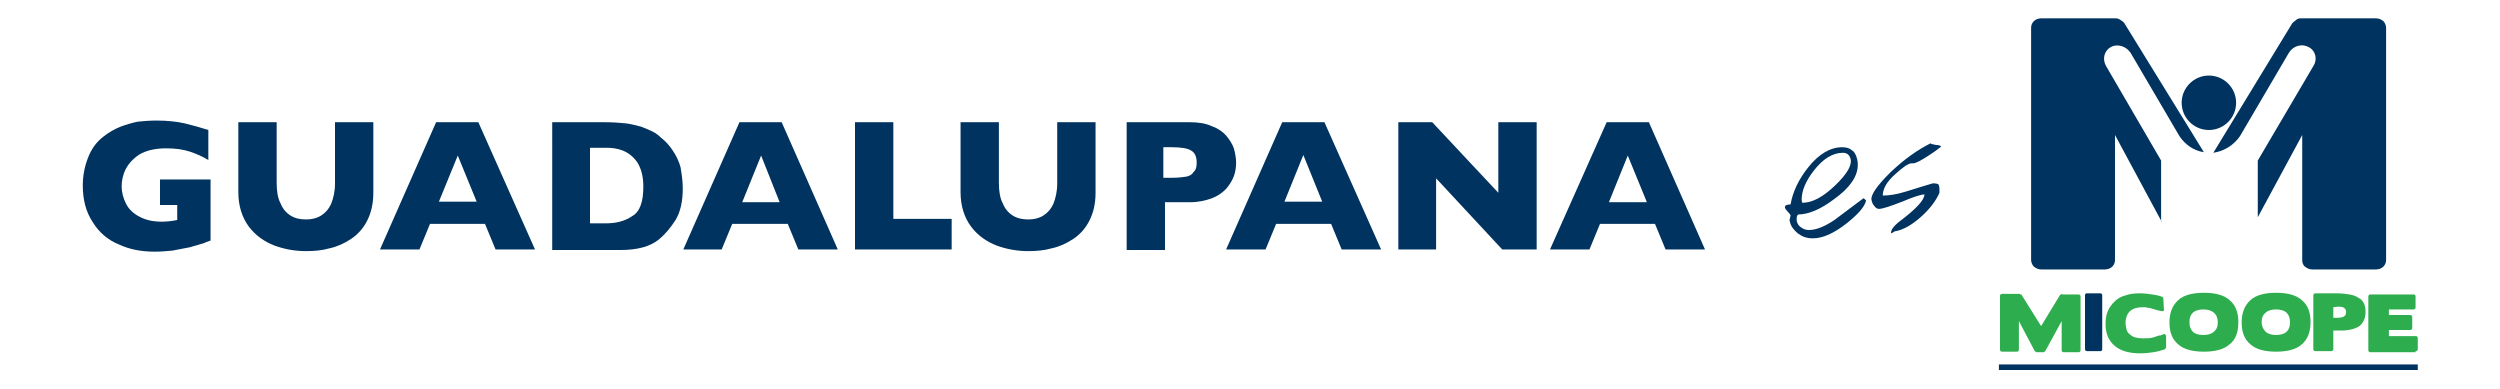 <?xml version="1.0" encoding="utf-8"?>
<!-- Generator: Adobe Illustrator 19.0.0, SVG Export Plug-In . SVG Version: 6.00 Build 0)  -->
<svg version="1.1" id="Capa_1" xmlns="http://www.w3.org/2000/svg" xmlns:xlink="http://www.w3.org/1999/xlink" x="0px" y="0px"
	 viewBox="0 0 450 70" style="enable-background:new 0 0 450 70;" xml:space="preserve">
<style type="text/css">
	.st0{fill:#003360;}
	.st1{fill-rule:evenodd;clip-rule:evenodd;fill:#003360;}
	.st2{fill:#2DAD4E;}
	.st3{fill-rule:evenodd;clip-rule:evenodd;fill:#2DAD4E;}
</style>
<g id="XMLID_578_">
	<g id="XMLID_620_">
		<g id="XMLID_621_">
			<path id="XMLID_639_" class="st0" d="M392.7,18.5c0-2.7,2.2-4.9,4.9-4.9c2.7,0,4.9,2.2,4.9,4.9c0,2.7-2.2,4.9-4.9,4.9
				C394.9,23.4,392.7,21.2,392.7,18.5z"/>
			<path id="XMLID_636_" class="st1" d="M389.1,39.9l-8.4-15.6v22.5c0,0.5-0.2,0.9-0.5,1.2c-0.3,0.3-0.8,0.5-1.3,0.5h-11.5
				c-0.5,0-0.9-0.2-1.3-0.5c-0.3-0.3-0.5-0.8-0.5-1.2V5c0-0.5,0.2-0.9,0.5-1.2c0.3-0.3,0.8-0.5,1.3-0.5h13.5c0.2,0,0.5,0.1,0.8,0.3
				c0.3,0.2,0.6,0.4,0.7,0.6l14.3,23.2c-1.9-0.3-3.4-1.4-4.4-2.9l-8.8-15c-0.8-1.2-2.4-1.7-3.6-1c-1.2,0.7-1.5,2.2-0.8,3.4l9.9,17
				c0,0.1,0,0.2,0,0.3V39.9z M414.1,3.3h13.6c0.5,0,0.9,0.2,1.3,0.5c0.3,0.3,0.5,0.8,0.5,1.2v41.8c0,0.5-0.2,0.9-0.5,1.2
				c-0.3,0.3-0.8,0.5-1.3,0.5h-11.5c-0.5,0-0.9-0.2-1.3-0.5c-0.4-0.3-0.5-0.8-0.5-1.2V24.3l-8,14.8v-9.9c0-0.1,0-0.2,0-0.3l10-17
				c0.8-1.2,0.4-2.8-0.8-3.4c-1.2-0.7-2.8-0.3-3.6,1l-8.8,15c-1.1,1.6-2.8,2.7-4.8,3l14.2-23.3c0.2-0.2,0.4-0.4,0.7-0.6
				C413.5,3.4,413.8,3.3,414.1,3.3z"/>
			<path id="XMLID_635_" class="st2" d="M371.2,52.9c-0.1,0-0.1,0-0.2,0.1c-0.1,0-0.1,0.1-0.2,0.1l-3.4,5.6l-3.5-5.6
				c0-0.1-0.1-0.1-0.2-0.1c-0.1,0-0.1-0.1-0.2-0.1h-3.1c-0.1,0-0.2,0-0.3,0.1c-0.1,0.1-0.1,0.2-0.1,0.3v9.6c0,0.1,0,0.2,0.1,0.3
				c0.1,0.1,0.2,0.1,0.3,0.1h2.6c0.1,0,0.2,0,0.3-0.1c0.1-0.1,0.1-0.2,0.1-0.3v-5.1l2.8,5.3c0,0.1,0.1,0.1,0.2,0.2
				c0.1,0,0.1,0.1,0.2,0.1h1.2c0.1,0,0.1,0,0.2-0.1c0.1,0,0.1-0.1,0.2-0.2l2.9-5.3v5.2c0,0.1,0,0.2,0.1,0.3c0.1,0.1,0.2,0.1,0.3,0.1
				h2.6c0.1,0,0.2,0,0.3-0.1c0.1-0.1,0.1-0.2,0.1-0.3v-9.6c0-0.1,0-0.2-0.1-0.3c-0.1-0.1-0.2-0.1-0.3-0.1H371.2z"/>
			<path id="XMLID_634_" class="st0" d="M378.1,63.2c0.1,0,0.2,0,0.2-0.1c0.1-0.1,0.1-0.2,0.1-0.3v-9.6c0-0.1,0-0.2-0.1-0.3
				c-0.1-0.1-0.1-0.1-0.2-0.1h-2.5c-0.1,0-0.2,0-0.2,0.1c-0.1,0.1-0.1,0.2-0.1,0.3v9.6c0,0.1,0,0.2,0.1,0.3c0.1,0.1,0.2,0.1,0.2,0.1
				H378.1z"/>
			<path id="XMLID_633_" class="st3" d="M382.6,58.1c0-0.9,0.3-1.6,0.8-2.1c0.6-0.5,1.3-0.7,2.3-0.7c0.3,0,0.6,0,0.9,0.1
				c0.3,0,0.6,0.1,0.9,0.2c0.6,0.2,1.1,0.3,1.5,0.4c0.1,0,0.3,0,0.4,0c0.1-0.1,0.2-0.2,0.1-0.4l-0.1-1.9c0-0.1,0-0.1-0.1-0.2
				c-0.1-0.1-0.1-0.1-0.2-0.1c-0.5-0.2-1-0.3-1.7-0.4c-0.7-0.1-1.4-0.2-2.3-0.2c-1,0-1.8,0.1-2.6,0.4c-0.8,0.2-1.4,0.6-1.9,1.1
				c-0.5,0.5-0.9,1-1.2,1.7c-0.3,0.7-0.4,1.5-0.4,2.4c0,1.7,0.6,3,1.7,3.9c1.1,0.9,2.6,1.3,4.6,1.3c0.8,0,1.6-0.1,2.3-0.2
				c0.7-0.1,1.4-0.3,2-0.5c0.1,0,0.1-0.1,0.2-0.2c0.1-0.1,0.1-0.2,0.1-0.2l0-2c0-0.1-0.1-0.3-0.2-0.3c-0.1-0.1-0.2-0.1-0.4,0
				c-0.2,0.1-0.4,0.2-0.7,0.2c-0.3,0.1-0.6,0.2-0.9,0.3h0c-0.6,0.2-1.3,0.2-2,0.2c-1,0-1.8-0.2-2.3-0.7c-0.3-0.2-0.5-0.5-0.6-0.8
				C382.7,58.9,382.6,58.5,382.6,58.1L382.6,58.1z"/>
			<path id="XMLID_630_" class="st3" d="M402.9,58c0-1.8-0.5-3.1-1.6-4c-1-0.9-2.6-1.3-4.6-1.3c-2,0-3.6,0.4-4.6,1.3
				c-1,0.9-1.6,2.2-1.6,4c0,1.8,0.5,3.1,1.6,4c1,0.9,2.6,1.3,4.6,1.3c2,0,3.6-0.4,4.6-1.3C402.4,61.2,402.9,59.8,402.9,58z
				 M399.2,58c0,0.8-0.2,1.3-0.7,1.7c-0.4,0.4-1.1,0.6-1.9,0.6c-0.8,0-1.5-0.2-1.9-0.6c-0.4-0.4-0.6-1-0.6-1.7
				c0-0.8,0.2-1.3,0.6-1.7c0.4-0.4,1.1-0.6,1.9-0.6c0.8,0,1.5,0.2,1.9,0.6C399,56.7,399.2,57.3,399.2,58z"/>
			<path id="XMLID_627_" class="st3" d="M415.9,58c0-1.8-0.5-3.1-1.6-4c-1-0.9-2.6-1.3-4.6-1.3c-2,0-3.6,0.4-4.6,1.3
				c-1,0.9-1.6,2.2-1.6,4c0,1.8,0.5,3.1,1.6,4c1,0.9,2.6,1.3,4.6,1.3c2,0,3.6-0.4,4.6-1.3C415.3,61.2,415.9,59.8,415.9,58z
				 M412.2,58c0,0.8-0.2,1.3-0.6,1.7c-0.4,0.4-1.1,0.6-1.9,0.6c-0.8,0-1.5-0.2-1.9-0.6c-0.4-0.4-0.7-1-0.7-1.7
				c0-0.8,0.2-1.3,0.7-1.7c0.4-0.4,1-0.6,1.9-0.6c0.8,0,1.5,0.2,1.9,0.6C412,56.7,412.2,57.3,412.2,58z"/>
			<path id="XMLID_624_" class="st3" d="M421.4,59.5c1.4,0,2.5-0.3,3.3-0.8c0.7-0.6,1.1-1.4,1.1-2.6c0-0.6-0.1-1.1-0.3-1.5
				c-0.2-0.4-0.5-0.8-1-1c-0.4-0.3-1-0.5-1.6-0.6c-0.6-0.1-1.4-0.2-2.2-0.2h-3.9c-0.1,0-0.2,0-0.3,0.1c-0.1,0.1-0.1,0.2-0.1,0.3v9.6
				c0,0.1,0,0.2,0.1,0.3c0.1,0.1,0.2,0.1,0.3,0.1h2.8c0.1,0,0.2,0,0.3-0.1c0.1-0.1,0.1-0.2,0.1-0.3v-3.3L421.4,59.5z M420.8,55.2
				c0.5,0,0.8,0,1.1,0.2c0.3,0.2,0.4,0.4,0.4,0.8c0,0.7-0.5,1-1.6,1l-0.7,0v-1.9L420.8,55.2z"/>
			<path id="XMLID_623_" class="st2" d="M434.8,63.2c0.1,0,0.2,0,0.3-0.1c0.1-0.1,0.1-0.2,0.1-0.3v-1.9c0-0.1,0-0.2-0.1-0.3
				c-0.1-0.1-0.2-0.1-0.3-0.1H430v-1.1l3.8,0c0.1,0,0.2,0,0.3-0.1c0.1-0.1,0.1-0.2,0.1-0.3v-1.9c0-0.1,0-0.2-0.1-0.3
				c-0.1-0.1-0.2-0.1-0.3-0.1H430v-1h4.4c0.1,0,0.2,0,0.3-0.1c0.1-0.1,0.1-0.2,0.1-0.3v-1.9c0-0.1,0-0.2-0.1-0.3
				c-0.1-0.1-0.2-0.1-0.3-0.1h-7.7c-0.1,0-0.2,0-0.3,0.1c-0.1,0.1-0.1,0.2-0.1,0.3v9.6c0,0.1,0,0.2,0.1,0.3c0.1,0.1,0.2,0.1,0.3,0.1
				H434.8z"/>
			<rect id="XMLID_622_" x="359.8" y="65.6" class="st0" width="75.4" height="1"/>
		</g>
	</g>
	<g id="XMLID_614_">
		<path id="XMLID_617_" class="st0" d="M334.3,28.7c0.1,0.4,0.1,0.7,0.1,1c0,2-1.4,4.1-4.2,6.1c-2.5,1.9-4.7,2.8-6.5,2.8
			c-0.2,0.1-0.3,0.4-0.3,0.7c0,0.2,0,0.4,0,0.4c0.1,0.6,0.4,1,0.9,1.3c0.4,0.3,0.9,0.4,1.3,0.4c1.3,0,2.8-0.6,4.6-1.8
			c1.7-1.3,3.5-2.6,5.2-3.9c0.1,0,0.2,0.1,0.3,0.2c0.1,0.1,0.2,0.2,0.2,0.2c-0.3,1.2-1.5,2.5-3.5,4.1c-2.3,1.8-4.3,2.7-6.1,2.7
			c-1.1,0-1.9-0.3-2.7-0.9c-0.7-0.6-1.2-1.2-1.4-2c-0.1-0.3-0.1-0.5,0-0.7c0-0.2,0.1-0.4,0.1-0.5c0-0.1-0.2-0.4-0.5-0.7
			c-0.3-0.3-0.5-0.6-0.5-0.7c-0.1-0.4,0.3-0.6,1-0.6c0.4-2.3,1.5-4.6,3.2-6.7c1.9-2.4,4-3.6,6.1-3.6c0.8,0,1.4,0.2,1.8,0.6
			C333.8,27.3,334.1,27.9,334.3,28.7z M333.1,28.6c-0.2-0.7-0.6-1.1-1.4-1.1c-1.8,0-3.6,1.1-5.2,3.2c-1.5,1.9-2.2,3.7-2.2,5.2
			c0,0.1,0,0.3,0.1,0.6c1.8,0,3.7-1,5.9-3.1C332.5,31.3,333.4,29.7,333.1,28.6z"/>
		<path id="XMLID_615_" class="st0" d="M349.4,26.4c-0.9,0.7-1.6,1.2-2.1,1.5c-1.5,1-2.5,1.5-2.9,1.5h-0.4c-0.6,0.1-1.5,0.7-2.8,1.9
			c-1.6,1.4-2.3,2.7-2.3,3.9c1.1,0,2.5-0.2,4.1-0.7c1.6-0.5,3.2-1,4.9-1.5c0.7,0,1.1,0.1,1.1,0.4c0.1,0.2,0.1,0.5,0.1,0.7
			c0,0.3,0,0.5,0,0.6c-0.6,1.4-1.7,2.9-3.4,4.4c-1.6,1.4-3,2.2-4.4,2.5c-0.2,0-0.4,0.1-0.5,0.2c-0.2,0.1-0.3,0.2-0.4,0.2
			c-0.1-0.5,0.4-1.3,1.6-2.2c2.9-2.2,4.4-3.8,4.4-4.8c-0.6,0-1.9,0.4-4,1.3c-2.1,0.8-3.5,1.3-4.2,1.3c-0.3,0-0.6-0.2-0.8-0.5
			c-0.3-0.3-0.4-0.6-0.5-1c-0.3-0.9,0.9-2.6,3.3-5c2.5-2.4,4.9-4.1,7.3-5.3c0.1,0.1,0.4,0.2,1,0.3C349,26.1,349.3,26.2,349.4,26.4z"
			/>
	</g>
	<g id="XMLID_579_">
		<path id="XMLID_612_" class="st0" d="M37.9,43.3c-0.5,0.2-0.9,0.3-1.3,0.5c-0.4,0.1-0.7,0.2-1,0.3c-0.3,0.1-0.8,0.2-1.4,0.4
			c-1,0.2-2.1,0.4-3.1,0.6c-1,0.1-2.1,0.2-3.3,0.2c-2.3,0-4.5-0.4-6.4-1.3c-2-0.8-3.6-2.2-4.7-4c-1.2-1.8-1.8-4-1.8-6.6
			c0-1.7,0.3-3.3,0.9-4.9c0.6-1.6,1.5-2.9,2.8-3.9c1-0.8,2.1-1.4,3.1-1.8c1.1-0.4,2.1-0.7,3.1-0.9c1-0.1,2.1-0.2,3.4-0.2
			c2,0,3.7,0.2,5,0.5c1.3,0.3,2.7,0.7,4.3,1.2v5.4c-1-0.6-2.1-1.1-3.3-1.5c-1.2-0.4-2.6-0.6-4.3-0.6c-2,0-3.6,0.4-4.8,1.1
			c-1.2,0.8-2,1.7-2.5,2.7c-0.5,1-0.7,2.1-0.7,3c0,1.2,0.3,2.2,0.8,3.2c0.5,1,1.4,1.8,2.4,2.3c1.1,0.6,2.4,0.9,4,0.9
			c0.9,0,1.8-0.1,2.8-0.3v-2.7h-3.1v-4.6h9.1V43.3z"/>
		<path id="XMLID_610_" class="st0" d="M67.2,34.7c0,2-0.4,3.6-1.1,5c-0.7,1.4-1.7,2.5-2.9,3.3c-1.2,0.8-2.5,1.4-3.9,1.7
			c-1.4,0.4-2.8,0.5-4.2,0.5c-1.9,0-3.8-0.3-5.7-1c-1.8-0.7-3.4-1.8-4.6-3.4c-1.2-1.6-1.9-3.7-1.9-6.2V22h6.9v10.9
			c0,1.5,0.2,2.8,0.7,3.7c0.4,1,1,1.7,1.8,2.2c0.8,0.5,1.7,0.7,2.8,0.7c1,0,1.9-0.2,2.7-0.7c0.8-0.5,1.4-1.2,1.8-2.1
			c0.4-1,0.7-2.2,0.7-3.7V22h6.9V34.7z"/>
		<path id="XMLID_607_" class="st0" d="M96.3,44.9h-7.1l-1.9-4.6h-9.9l-1.9,4.6h-7.1L78.5,22h7.6L96.3,44.9z M85.8,36.3L82.4,28
			L79,36.3H85.8z"/>
		<path id="XMLID_604_" class="st0" d="M122.9,33.9c0,2.3-0.4,4.2-1.3,5.7c-0.9,1.4-1.9,2.6-3,3.5c-1.6,1.3-3.9,1.9-6.9,1.9h-0.3
			h-12V22h9.5c1.4,0,2.7,0.1,3.7,0.2c1,0.1,1.9,0.4,2.8,0.6c0.8,0.3,1.5,0.6,2.1,0.9c0.6,0.3,1.1,0.7,1.5,1.1
			c0.8,0.6,1.5,1.4,2.1,2.3c0.6,0.9,1.1,1.9,1.4,3C122.7,31.3,122.9,32.6,122.9,33.9z M115.8,33.6c0-1.9-0.4-3.3-1.1-4.4
			c-0.7-1-1.6-1.7-2.6-2.1c-1-0.4-2-0.5-3-0.5h-2.9v13.6h2.9c1.8,0,3.4-0.4,4.7-1.3C115.2,38.1,115.8,36.3,115.8,33.6z"/>
		<path id="XMLID_601_" class="st0" d="M150.8,44.9h-7.1l-1.9-4.6h-10l-1.9,4.6H123L133.1,22h7.6L150.8,44.9z M140.3,36.3L137,28
			l-3.4,8.4H140.3z"/>
		<path id="XMLID_599_" class="st0" d="M171.3,44.9h-17.4V22h6.9v17.4h10.5V44.9z"/>
		<path id="XMLID_597_" class="st0" d="M197.2,34.7c0,2-0.4,3.6-1.1,5c-0.7,1.4-1.7,2.5-2.9,3.3c-1.2,0.8-2.5,1.4-3.9,1.7
			c-1.4,0.4-2.8,0.5-4.2,0.5c-1.9,0-3.8-0.3-5.7-1c-1.8-0.7-3.4-1.8-4.6-3.4c-1.2-1.6-1.9-3.7-1.9-6.2V22h6.9v10.9
			c0,1.5,0.2,2.8,0.7,3.7c0.4,1,1,1.7,1.8,2.2c0.8,0.5,1.7,0.7,2.8,0.7c1,0,1.9-0.2,2.7-0.7c0.8-0.5,1.4-1.2,1.8-2.1
			c0.4-1,0.7-2.2,0.7-3.7V22h6.9V34.7z"/>
		<path id="XMLID_594_" class="st0" d="M222.5,29.2c0,0.8-0.1,1.7-0.4,2.5c-0.3,0.8-0.8,1.6-1.4,2.3c-0.7,0.7-1.5,1.3-2.6,1.7
			c-1.1,0.4-2.4,0.7-3.9,0.7h-4.5v8.6h-6.9V22h11.4c1.5,0,2.8,0.2,3.9,0.7c1.1,0.4,2,1,2.6,1.7c0.6,0.7,1.1,1.5,1.4,2.3
			C222.3,27.5,222.5,28.4,222.5,29.2z M215.4,29.3c0-1.1-0.3-1.8-1-2.2c-0.6-0.4-1.8-0.6-3.5-0.6h-1.5V32h1.5c1.1,0,2-0.1,2.6-0.2
			c0.6-0.1,1.1-0.4,1.3-0.8C215.3,30.6,215.4,30,215.4,29.3z"/>
		<path id="XMLID_591_" class="st0" d="M248.6,44.9h-7.1l-1.9-4.6h-9.9l-1.9,4.6h-7.1L230.8,22h7.6L248.6,44.9z M238,36.3l-3.4-8.4
			l-3.4,8.4H238z"/>
		<path id="XMLID_589_" class="st0" d="M276.5,44.9h-6.1l-11.9-12.8v12.8h-6.8V22h6.1l11.9,12.7V22h6.9V44.9z"/>
		<path id="XMLID_580_" class="st0" d="M306.9,44.9h-7.1l-1.9-4.6H288l-1.9,4.6h-7.1L289.2,22h7.6L306.9,44.9z M296.4,36.3L293,28
			l-3.4,8.4H296.4z"/>
	</g>
</g>
</svg>
